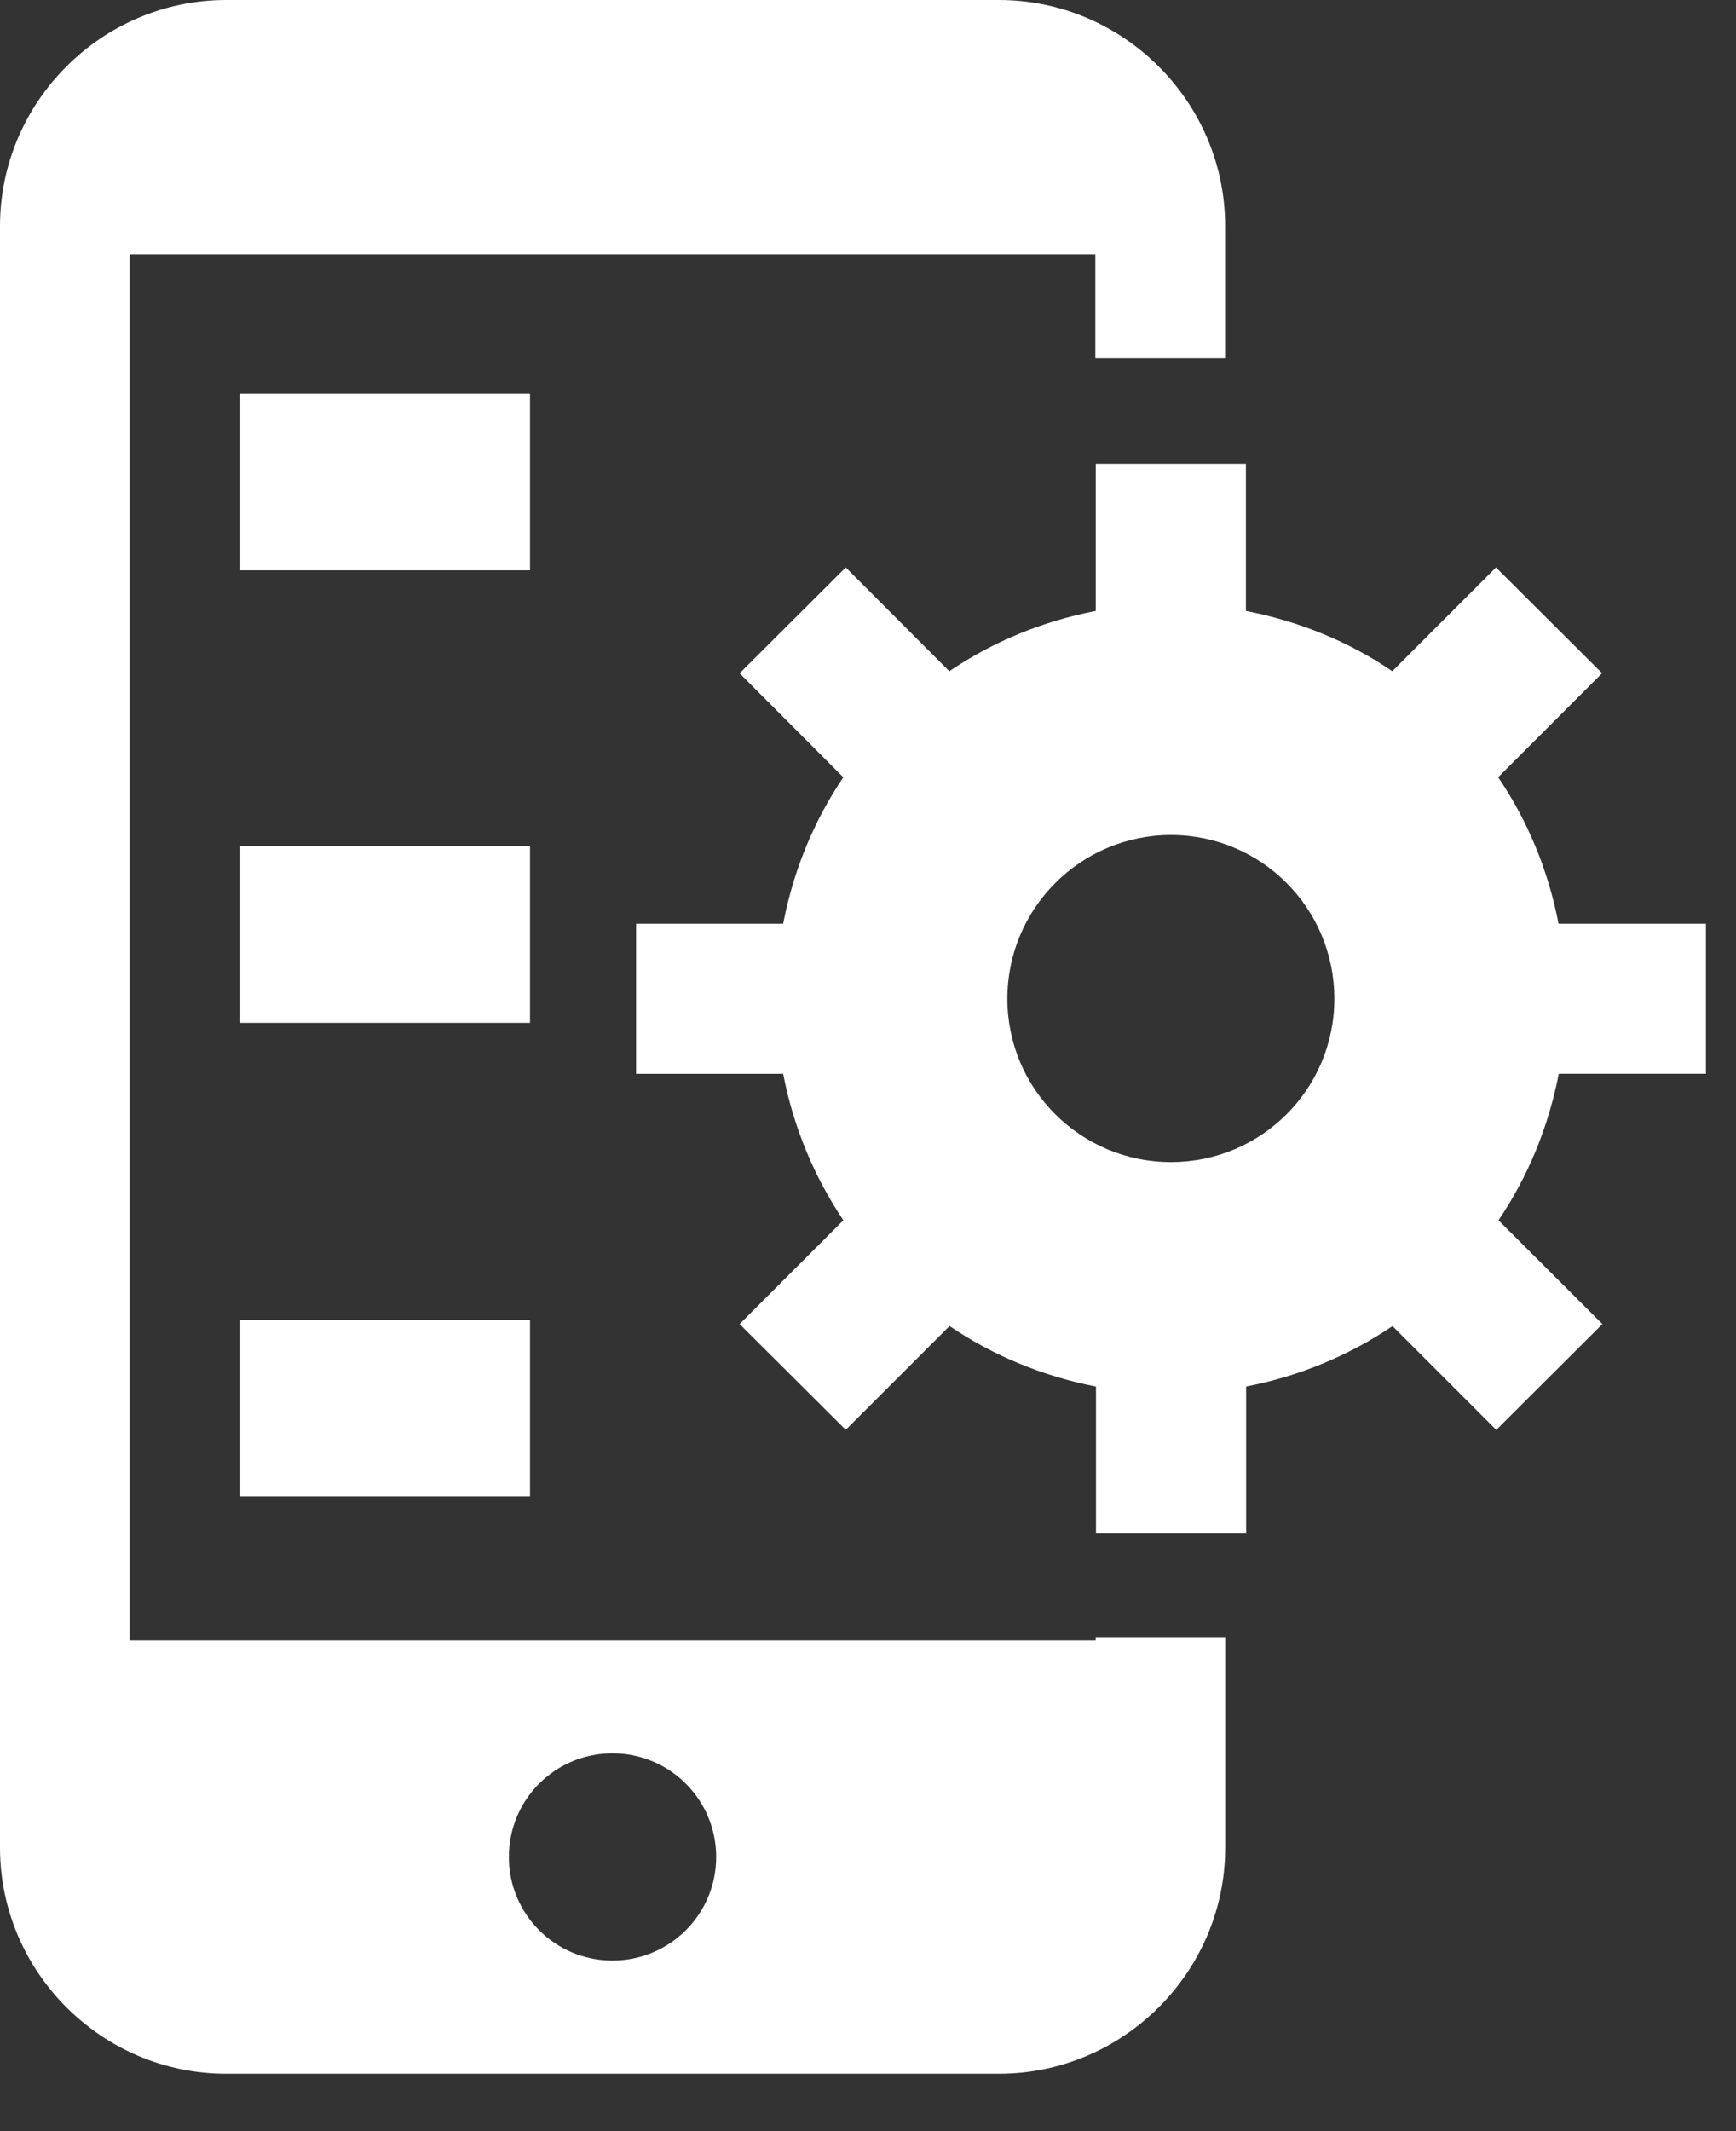 <svg width="22" height="27" viewBox="0 0 22 27" fill="none" xmlns="http://www.w3.org/2000/svg">
<rect x="0" y="0" width="22" height="27" fill="#333333" stroke="none"/>
<path d="M13.885 20.781H1.643V3.223H13.881V4.537H15.526V2.865C15.527 1.29 14.234 0 12.66 0H2.866C1.29 0 0 1.29 0 2.865V23.407C0 24.985 1.29 26.273 2.866 26.273H12.66C14.234 26.273 15.527 24.985 15.527 23.407V20.751H13.885V20.781ZM7.761 24.839C7.035 24.839 6.449 24.252 6.449 23.527C6.449 22.799 7.035 22.213 7.761 22.213C8.489 22.213 9.076 22.801 9.076 23.527C9.076 24.252 8.489 24.839 7.761 24.839Z" fill="white"/>
<path d="M6.717 4.986H3.045V7.225H6.717V4.986Z" fill="white"/>
<path d="M6.717 10.72H3.045V12.959H6.717V10.72Z" fill="white"/>
<path d="M6.717 16.72H3.045V18.958H6.717V16.72Z" fill="white"/>
<path d="M19.751 11.703C19.621 11.024 19.358 10.396 18.986 9.847L20.303 8.529L18.958 7.189L17.644 8.504C17.097 8.13 16.465 7.871 15.789 7.74V5.874H13.886V7.74C13.208 7.871 12.582 8.131 12.03 8.504L10.718 7.189L9.373 8.53L10.687 9.848C10.316 10.397 10.055 11.025 9.925 11.703H8.061V13.605H9.925C10.055 14.28 10.317 14.908 10.688 15.46L9.373 16.775L10.718 18.115L12.033 16.8C12.584 17.174 13.212 17.435 13.889 17.567V19.429H15.792V17.566C16.469 17.436 17.096 17.173 17.647 16.801L18.962 18.116L20.307 16.775L18.99 15.46C19.362 14.911 19.623 14.281 19.754 13.604H21.619V11.703H19.751ZM14.84 14.723C13.695 14.723 12.766 13.799 12.766 12.653C12.766 11.509 13.695 10.579 14.84 10.579C15.985 10.579 16.91 11.508 16.91 12.653C16.91 13.8 15.983 14.723 14.84 14.723Z" fill="white"/>
</svg>
